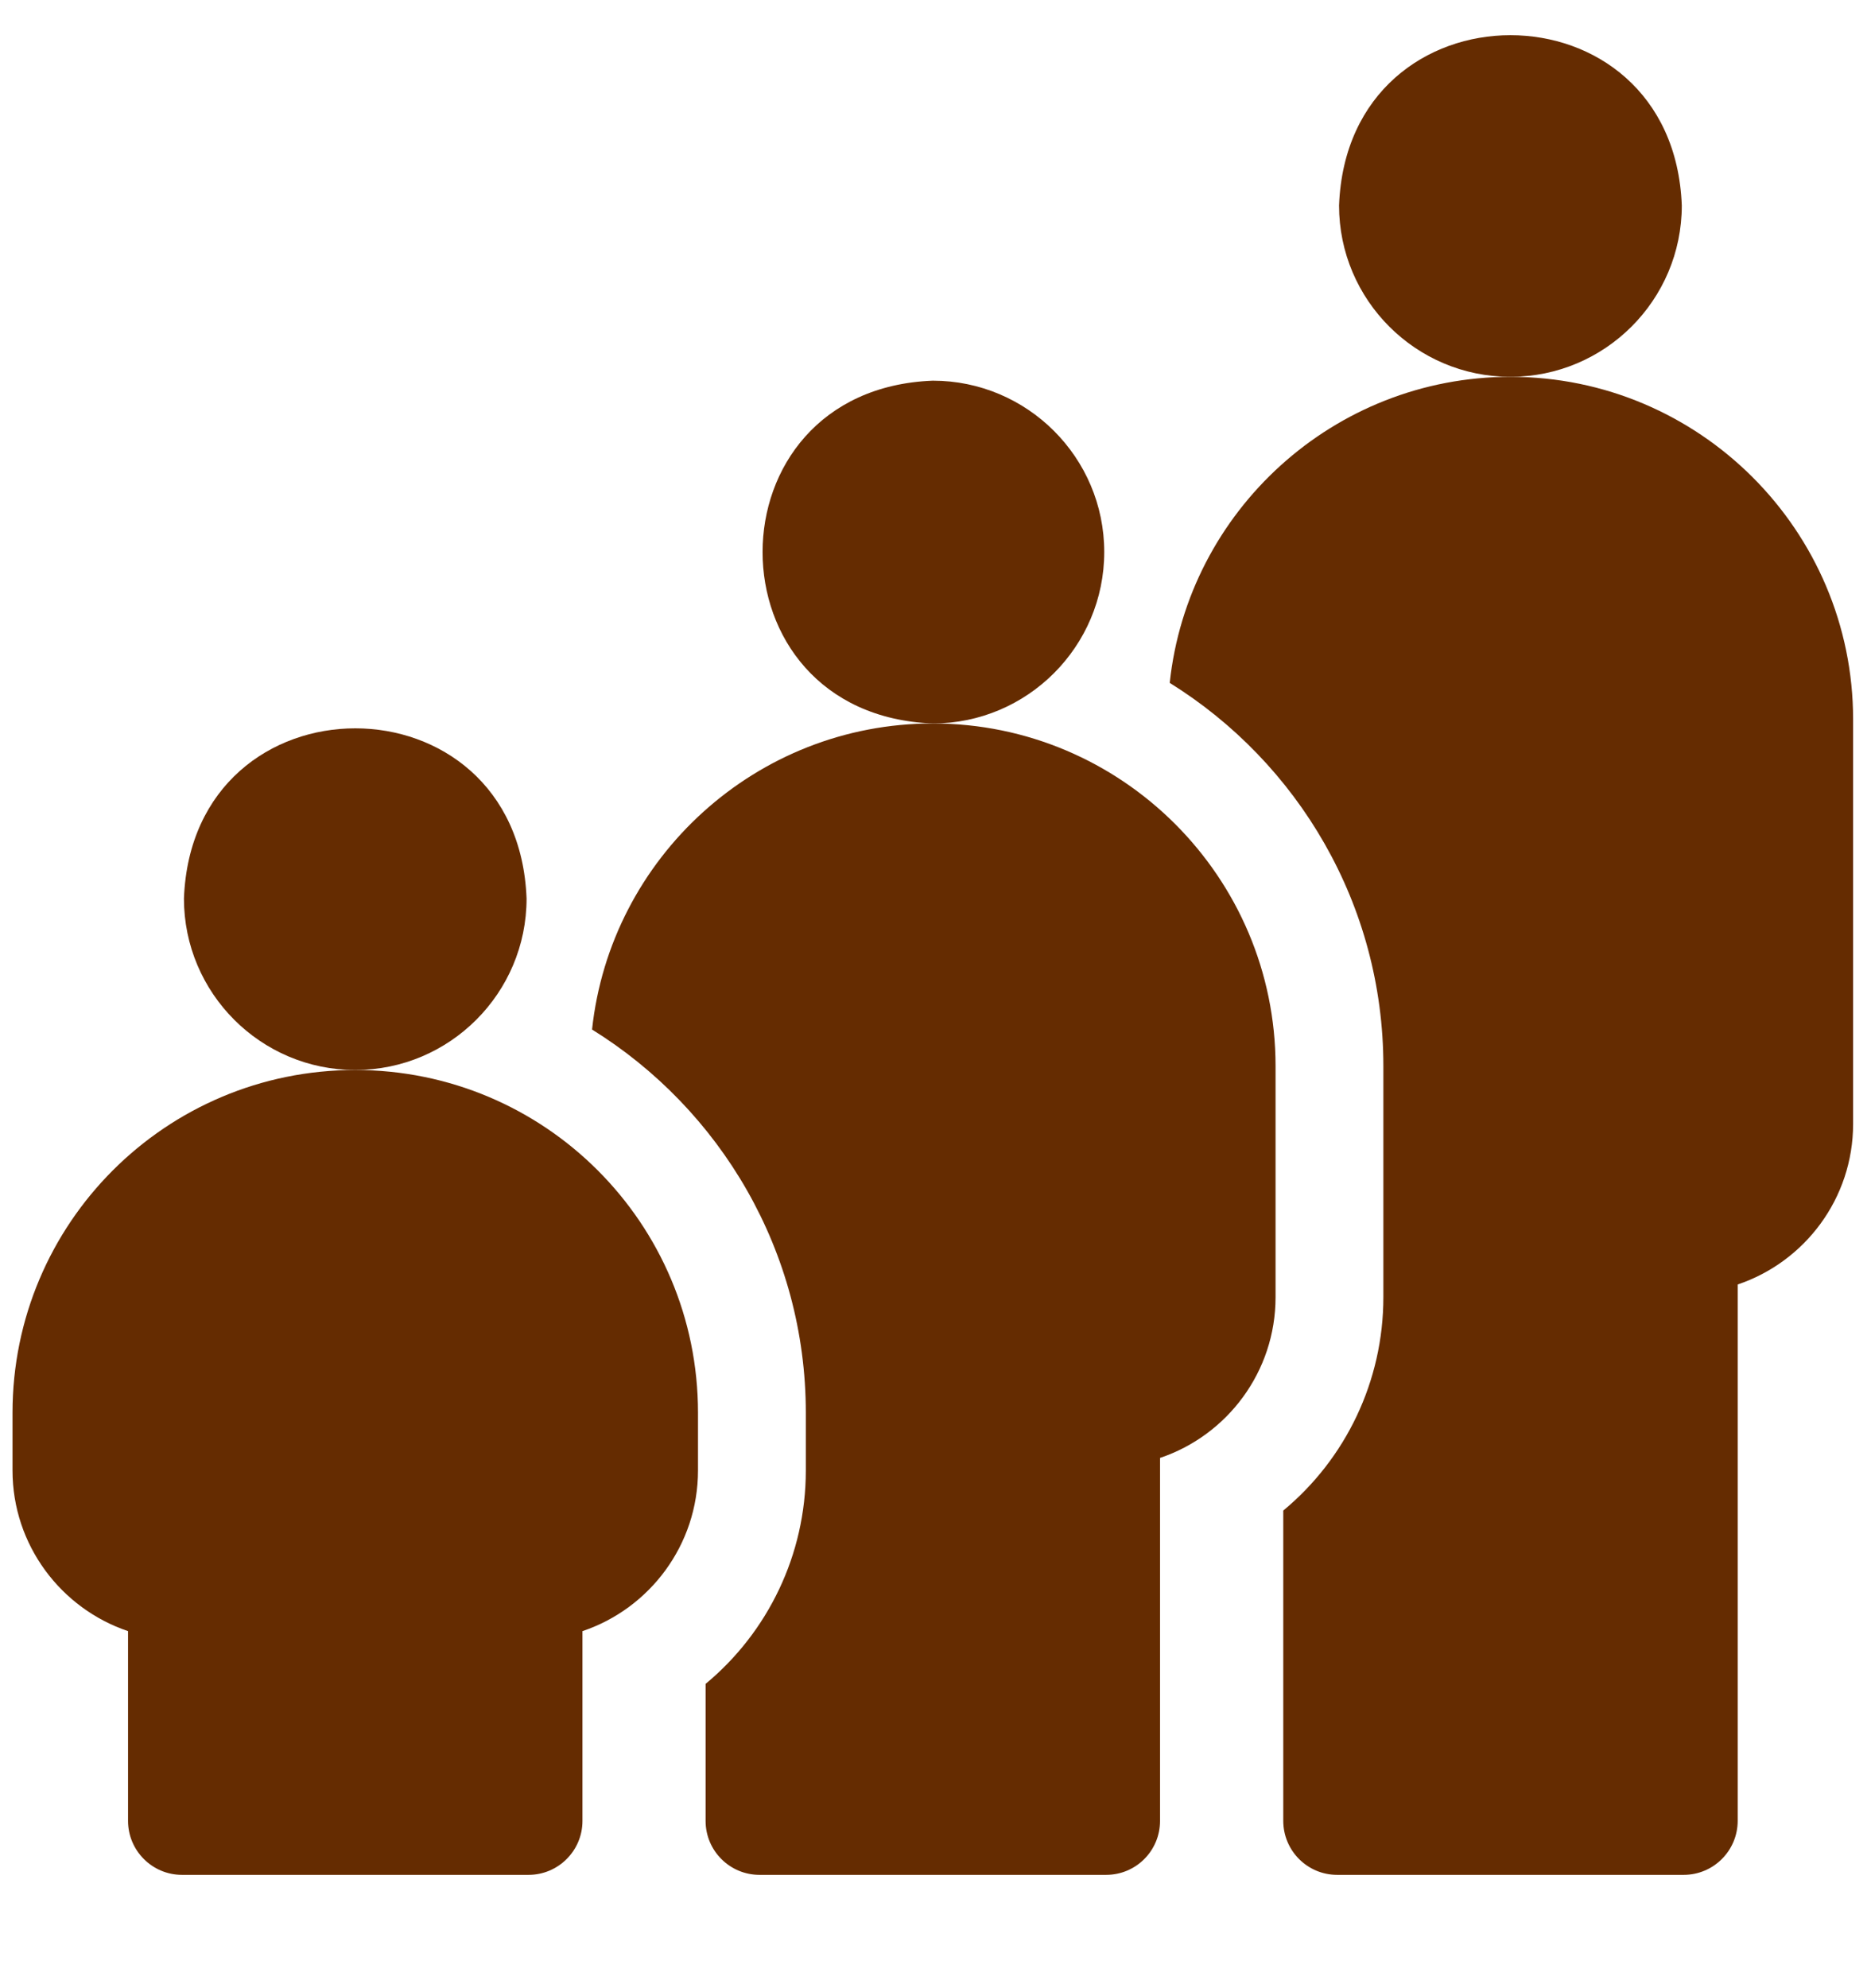<svg width="16" height="17" viewBox="0 0 16 17" fill="none" xmlns="http://www.w3.org/2000/svg">
<path d="M12.917 3.222C11.406 3.222 10.159 4.37 10.003 5.839C11.099 6.52 11.83 7.734 11.83 9.116V11.091C11.83 11.812 11.506 12.475 10.974 12.916V15.569C10.974 15.824 11.18 16.031 11.435 16.031H14.398C14.653 16.031 14.86 15.824 14.86 15.569V10.983C15.433 10.79 15.847 10.248 15.847 9.61V6.152C15.847 4.536 14.533 3.222 12.917 3.222Z" fill="#652C01"/>
<path d="M12.916 3.222C13.725 3.222 14.382 2.565 14.382 1.757C14.308 -0.185 11.525 -0.184 11.451 1.757C11.451 2.565 12.108 3.222 12.916 3.222Z" fill="#652C01"/>
<path d="M9.443 4.72C9.443 3.912 8.785 3.255 7.977 3.255C6.036 3.329 6.036 6.112 7.977 6.186C8.785 6.186 9.443 5.528 9.443 4.72Z" fill="#652C01"/>
<path d="M7.977 6.186C6.467 6.186 5.22 7.334 5.063 8.803C6.159 9.483 6.891 10.698 6.891 12.08V12.574C6.891 13.294 6.566 13.957 6.034 14.398V15.57C6.034 15.825 6.241 16.031 6.495 16.031H9.459C9.714 16.031 9.92 15.825 9.92 15.57V12.466C10.494 12.273 10.908 11.73 10.908 11.092V9.116C10.908 7.5 9.593 6.186 7.977 6.186Z" fill="#652C01"/>
<path d="M3.038 9.149C1.417 9.149 0.107 10.461 0.107 12.08V12.573C0.107 13.211 0.522 13.754 1.095 13.947V15.57C1.095 15.824 1.302 16.031 1.556 16.031H4.52C4.774 16.031 4.981 15.824 4.981 15.57V13.947C5.555 13.754 5.969 13.211 5.969 12.573V12.08C5.969 10.458 4.657 9.149 3.038 9.149Z" fill="#652C01"/>
<path d="M3.038 9.149C3.846 9.149 4.503 8.491 4.503 7.683C4.43 5.742 1.646 5.743 1.573 7.683C1.573 8.491 2.23 9.149 3.038 9.149Z" fill="#652C01"/>
</svg>
